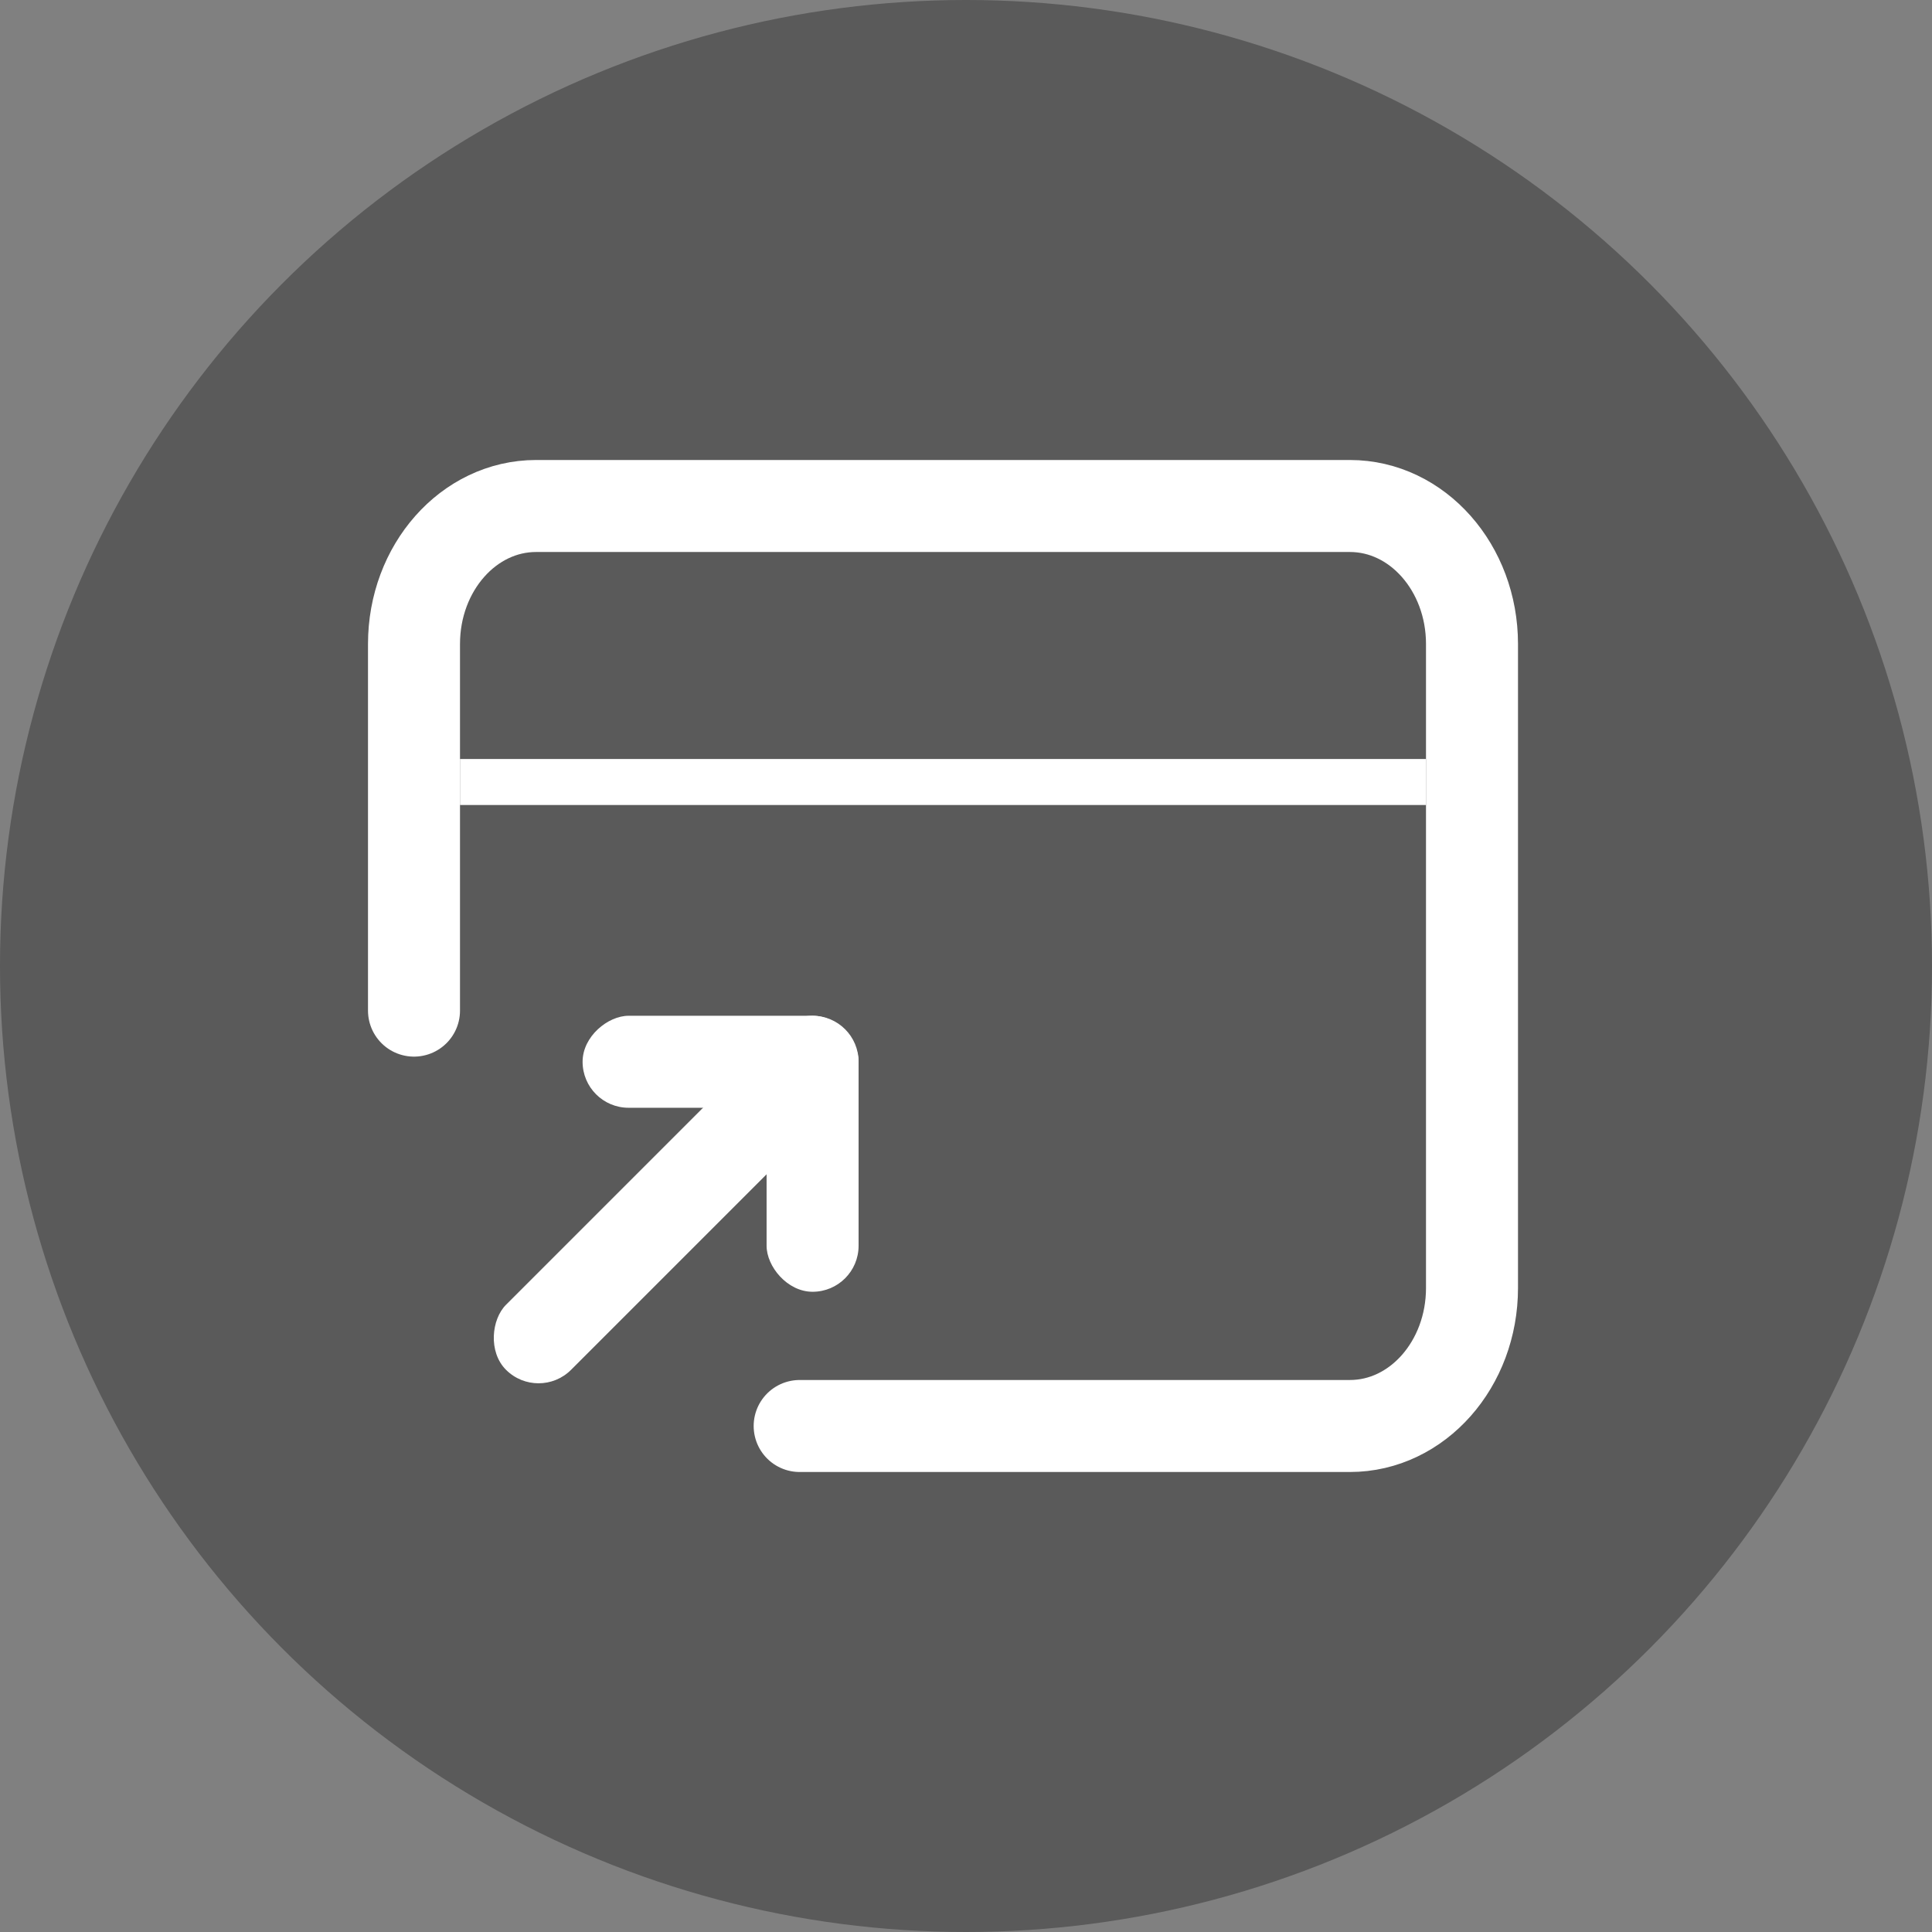 <svg xmlns="http://www.w3.org/2000/svg" width="42" height="42" viewBox="0 0 42 42">
    <rect x="0" y="0" width="42" height="42" fill="#808080" stroke="none"/>
    <g fill="none" fill-rule="evenodd">
        <circle cx="21" cy="21" r="21" fill="#000" opacity=".3"/>
        <path stroke="#FFF" stroke-linecap="round" stroke-width="2" d="M9 21.97V14c0-1.657 1.188-3 2.654-3h17.692C30.812 11 32 12.343 32 14v14c0 1.657-1.188 3-2.654 3H17.384"/>
        <rect width="2" height="6" x="16.665" y="22.082" fill="#FFF" rx="1"/>
        <rect width="2" height="6" x="14.665" y="20.082" fill="#FFF" rx="1" transform="rotate(90 15.665 23.082)"/>
        <rect width="2" height="10" x="13.536" y="21.243" fill="#FFF" rx="1" transform="rotate(45 14.536 26.243)"/>
        <path stroke="#FFF" d="M10 17h21"/>
    </g>
</svg>
